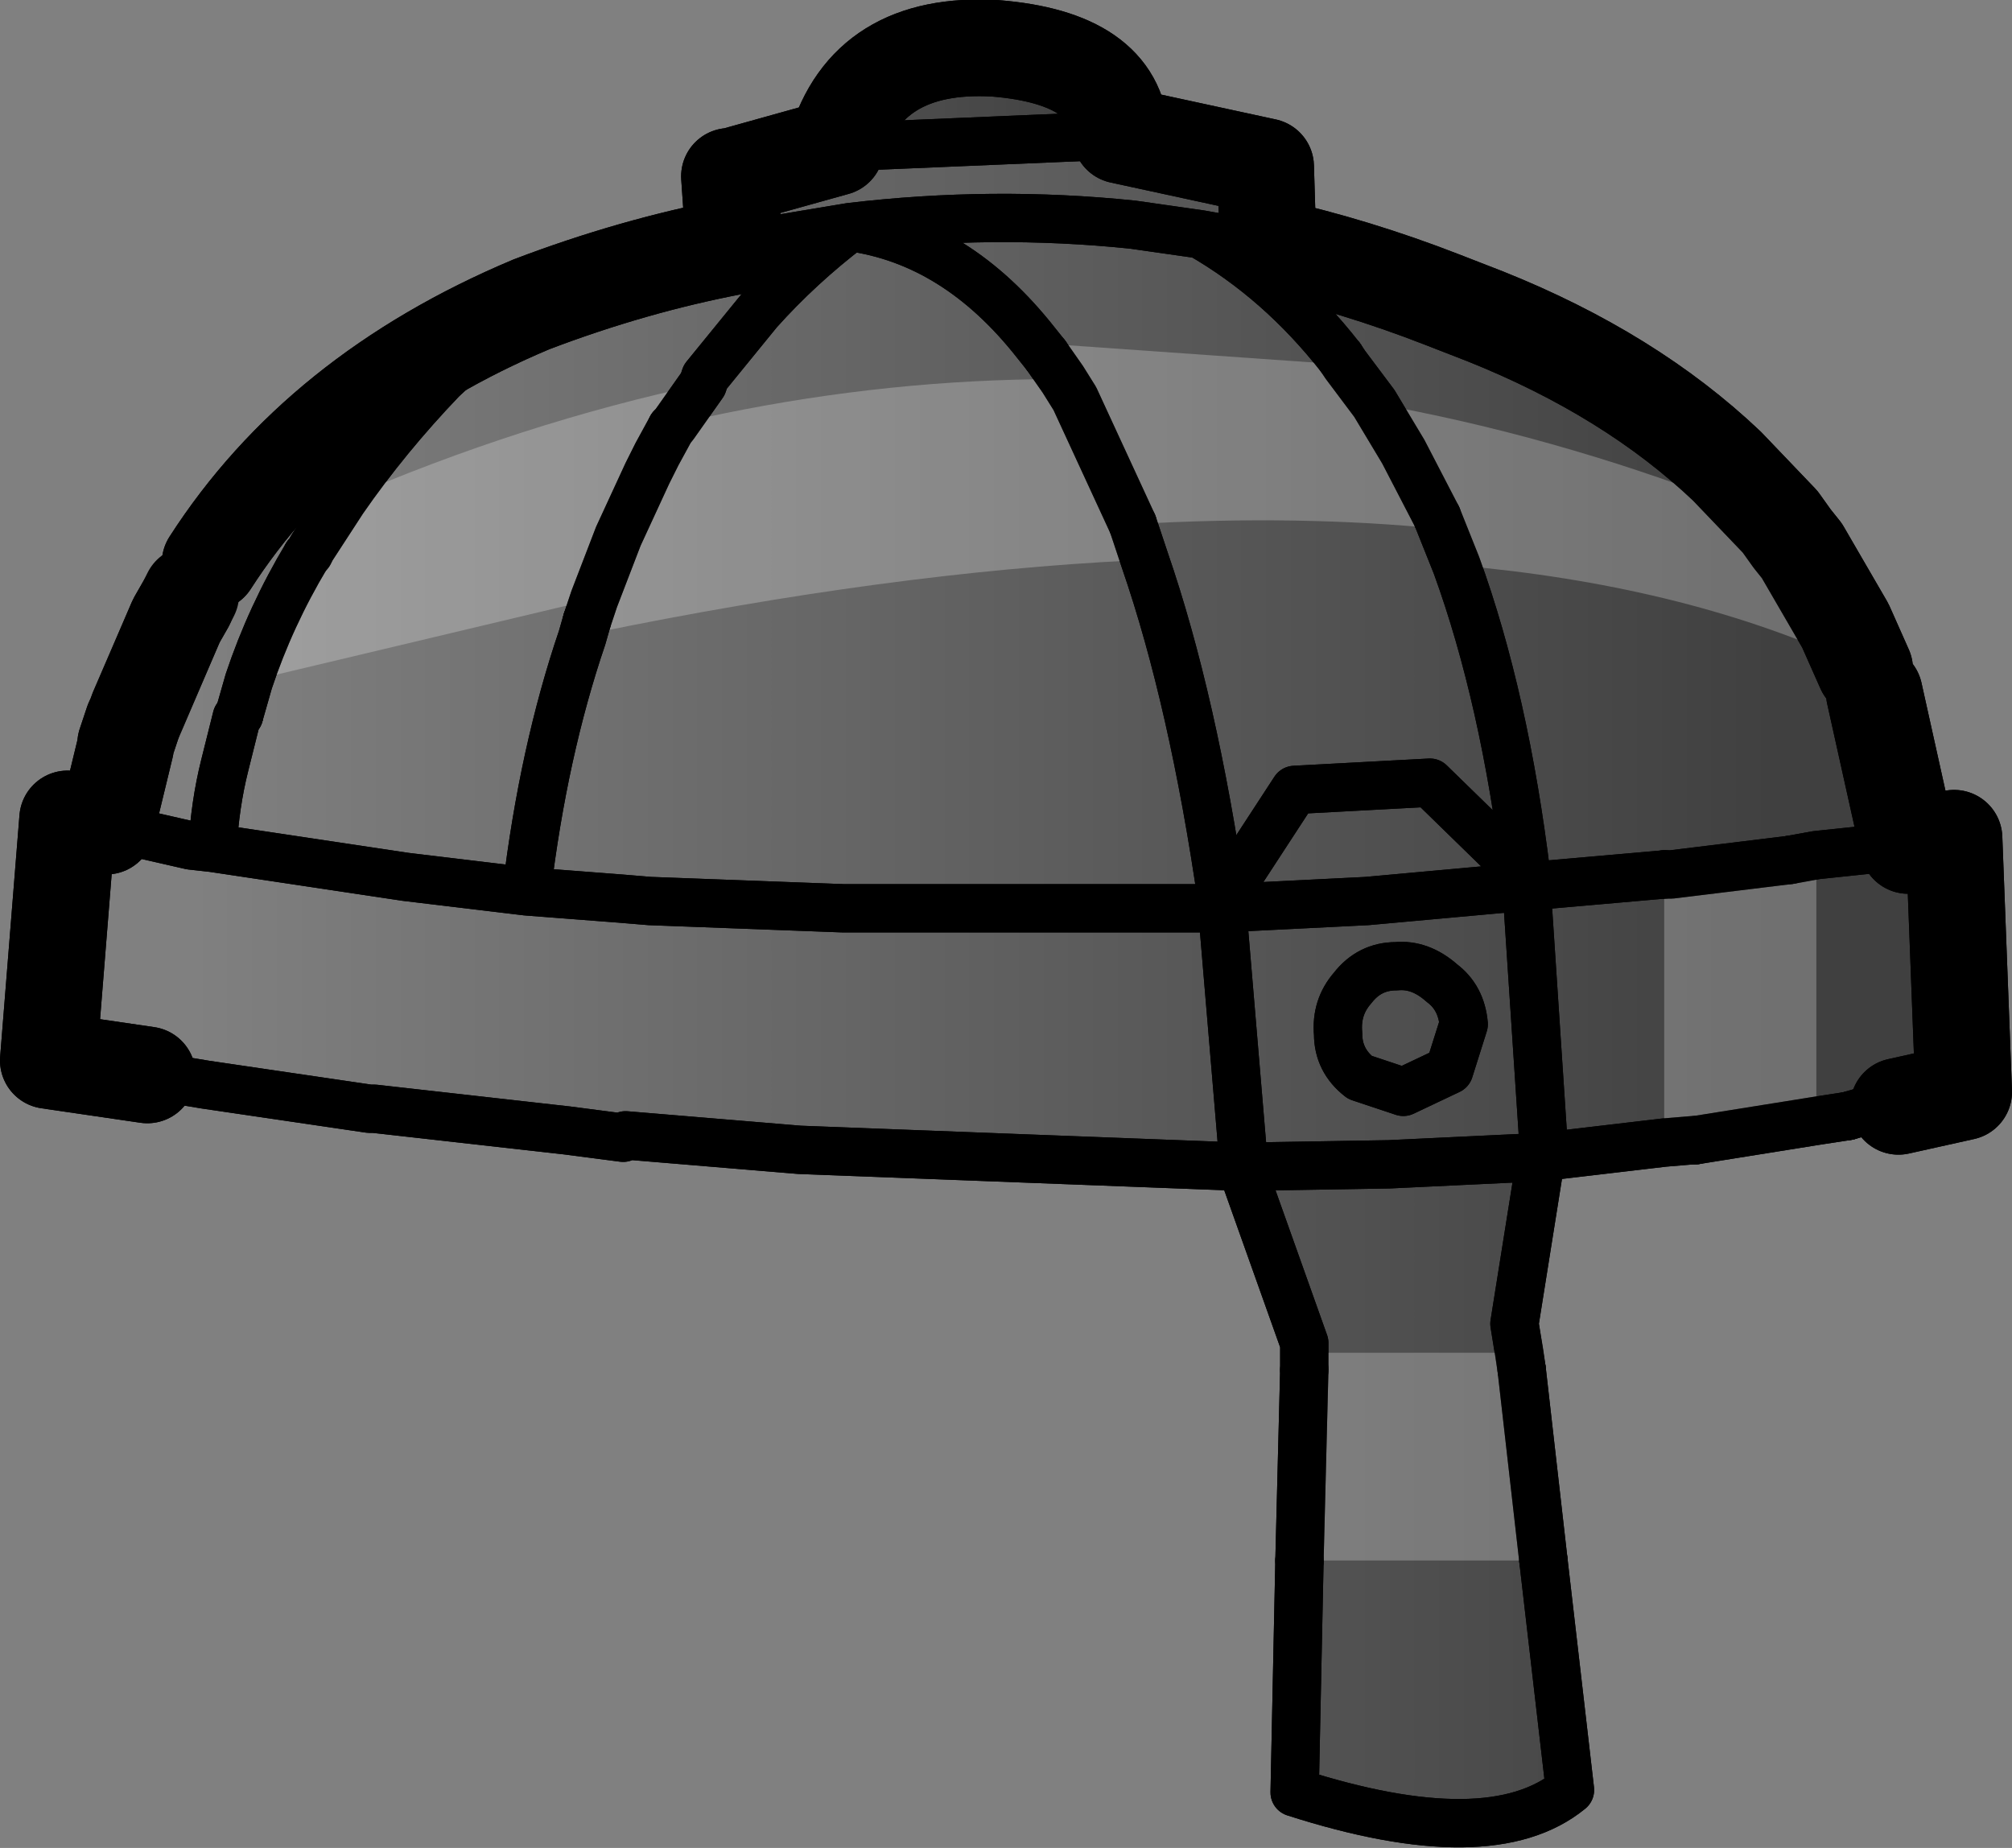 <?xml version="1.0" encoding="UTF-8" standalone="no"?>
<svg xmlns:xlink="http://www.w3.org/1999/xlink" height="38.25px" width="41.65px" xmlns="http://www.w3.org/2000/svg">
  <rect width="100%" height="100%" fill="#808080" stroke="none"/>
  <g transform="matrix(1.0, 0.0, 0.0, 1.0, -186.7, -84.1)">
    <path d="M191.65 98.9 L191.85 98.2 Q192.3 96.85 193.05 95.6 192.3 96.85 191.85 98.2 L191.65 98.9 191.6 98.95 191.35 99.95 Q191.15 100.75 191.1 101.65 L195.1 102.25 197.6 102.55 Q197.95 99.65 198.75 97.3 L198.85 96.95 198.75 97.3 Q197.95 99.65 197.6 102.55 L195.1 102.25 191.1 101.65 Q191.15 100.75 191.35 99.95 L191.6 98.95 191.65 98.9 M200.6 92.95 L200.3 93.5 200.1 93.9 199.5 95.2 199.0 96.5 198.85 96.95 199.0 96.5 199.5 95.2 200.1 93.9 200.3 93.5 200.6 92.95 200.65 92.9 201.25 92.05 201.3 91.9 202.4 90.55 Q203.25 89.6 204.3 88.8 L201.9 89.2 204.3 88.8 Q203.25 89.6 202.4 90.55 L201.3 91.9 201.25 92.05 200.65 92.9 200.6 92.95 M197.7 90.4 Q199.8 89.6 201.9 89.2 L201.8 87.75 201.85 87.75 204.0 87.15 Q204.65 84.95 207.3 85.1 209.8 85.3 209.9 86.9 L212.9 87.55 212.95 89.2 Q214.75 89.6 216.55 90.3 L217.45 90.65 Q220.45 91.85 222.45 93.75 L223.55 94.9 223.8 95.25 224.0 95.5 224.9 97.05 225.3 97.95 225.5 98.45 226.2 101.6 227.15 101.45 227.35 106.7 226.0 107.0 225.3 107.1 224.95 107.2 224.3 107.3 221.8 107.7 221.75 107.7 221.15 107.75 218.6 108.05 218.05 111.5 218.2 112.45 218.65 116.4 219.2 121.15 Q217.55 122.5 213.5 121.2 L213.6 116.4 213.7 112.45 213.7 111.9 212.4 108.25 203.25 107.9 199.65 107.6 199.6 107.65 198.45 107.5 194.45 107.05 194.35 107.05 190.95 106.55 189.75 106.35 187.7 106.05 188.1 101.05 188.9 101.2 189.3 99.55 189.3 99.5 189.45 99.05 189.55 98.8 190.35 96.95 190.55 96.6 190.65 96.4 191.05 95.75 Q193.3 92.25 197.7 90.4 196.7 91.15 195.85 91.95 194.7 93.15 193.8 94.45 L193.15 95.45 193.1 95.55 193.05 95.6 193.1 95.55 193.15 95.45 193.8 94.45 Q194.7 93.15 195.85 91.95 196.7 91.15 197.7 90.4 M208.35 91.45 L208.15 91.2 Q206.5 89.1 204.3 88.8 207.25 88.45 210.15 88.75 L211.55 88.95 Q213.2 89.9 214.45 91.5 213.2 89.9 211.55 88.95 L210.15 88.75 Q207.25 88.45 204.3 88.8 206.5 89.1 208.15 91.2 L208.35 91.45 208.7 91.95 208.95 92.35 210.15 94.95 208.95 92.35 208.7 91.95 208.35 91.45 M216.45 94.8 L216.55 95.05 216.85 95.8 Q217.85 98.55 218.3 102.25 L216.3 100.3 213.5 100.45 212.0 102.75 Q211.4 98.6 210.4 95.7 L210.15 94.95 210.4 95.7 Q211.4 98.6 212.0 102.75 L213.5 100.45 216.3 100.3 218.3 102.25 Q217.85 98.55 216.85 95.8 L216.55 95.05 216.45 94.8 215.75 93.45 215.15 92.45 214.55 91.65 214.45 91.5 214.55 91.65 215.15 92.45 215.75 93.45 216.45 94.8 M223.75 101.9 L224.3 101.8 226.2 101.6 224.3 101.8 223.75 101.9 221.3 102.2 221.15 102.2 221.3 102.2 223.75 101.9 M211.55 88.95 L212.95 89.2 211.55 88.95 M209.9 86.9 L204.0 87.15 209.9 86.9 M188.9 101.2 L190.65 101.6 191.1 101.65 190.65 101.6 188.9 101.2 M197.6 102.55 L199.55 102.7 200.15 102.75 204.15 102.9 212.0 102.9 212.45 108.25 215.45 108.2 218.6 108.05 218.65 107.75 218.3 102.45 221.15 102.2 218.3 102.45 218.65 107.75 218.6 108.05 215.45 108.2 212.45 108.25 212.4 108.25 212.45 108.25 212.0 102.9 204.15 102.9 200.15 102.75 199.55 102.7 197.6 102.55 M214.7 104.55 Q215.05 104.1 215.6 104.1 216.1 104.05 216.55 104.45 216.95 104.75 217.0 105.3 L216.7 106.25 215.75 106.7 214.85 106.4 Q214.4 106.05 214.4 105.5 214.35 104.95 214.7 104.55 214.35 104.95 214.4 105.5 214.4 106.05 214.85 106.4 L215.75 106.7 216.7 106.25 217.0 105.3 Q216.95 104.75 216.55 104.45 216.1 104.05 215.6 104.1 215.05 104.1 214.7 104.55 M218.3 102.25 L218.3 102.45 215.0 102.75 212.0 102.9 212.0 102.75 212.0 102.9 215.0 102.75 218.3 102.45 218.3 102.25" fill="url(#gradient0)" fill-rule="evenodd" stroke="none"/>
    <path d="M191.65 98.9 L191.6 98.95 191.35 99.95 Q191.15 100.75 191.1 101.65 L195.1 102.25 197.6 102.55 Q197.95 99.65 198.75 97.3 L198.85 96.95 M200.6 92.95 L200.65 92.9 201.25 92.05 201.3 91.9 202.4 90.55 Q203.25 89.6 204.3 88.8 L201.9 89.2 M197.7 90.4 Q196.7 91.15 195.85 91.95 194.7 93.15 193.8 94.45 L193.15 95.45 193.1 95.55 193.05 95.6 M226.0 107.0 L225.3 107.1 224.95 107.2 M221.8 107.7 L221.75 107.7 221.15 107.75 218.6 108.05 218.05 111.5 218.2 112.45 M218.65 116.4 L219.2 121.15 Q217.55 122.5 213.5 121.2 L213.6 116.4 M213.7 112.45 L213.7 111.9 212.4 108.25 203.25 107.9 199.65 107.6 199.6 107.65 198.45 107.5 194.45 107.05 194.35 107.05 190.95 106.55 189.75 106.35 M214.45 91.5 Q213.2 89.9 211.55 88.95 L210.15 88.75 Q207.25 88.45 204.3 88.8 206.5 89.1 208.15 91.2 L208.35 91.45 M210.15 94.95 L210.4 95.7 Q211.4 98.6 212.0 102.75 L213.5 100.45 216.3 100.3 218.3 102.25 Q217.85 98.55 216.85 95.8 L216.55 95.05 216.45 94.8 M204.0 87.15 L209.9 86.9 M212.95 89.2 L211.55 88.95 M226.2 101.6 L224.3 101.8 223.75 101.9 M221.15 102.2 L218.3 102.45 218.65 107.75 218.6 108.05 215.45 108.2 212.45 108.25 212.4 108.25 M212.0 102.75 L212.0 102.9 215.0 102.75 218.3 102.45 218.3 102.25 M214.7 104.55 Q214.35 104.95 214.4 105.5 214.4 106.05 214.85 106.4 L215.75 106.7 216.7 106.25 217.0 105.3 Q216.95 104.75 216.55 104.45 216.1 104.05 215.6 104.1 215.05 104.1 214.7 104.55 M212.45 108.25 L212.0 102.9 204.15 102.9 200.15 102.75 199.55 102.7 197.6 102.55 M191.1 101.65 L190.65 101.6 188.9 101.2" fill="none" stroke="#000000" stroke-linecap="round" stroke-linejoin="round" stroke-width="1.0"/>
    <path d="M193.05 95.6 Q192.3 96.85 191.85 98.2 L191.65 98.9 M198.85 96.95 L199.0 96.5 199.5 95.2 200.1 93.9 200.3 93.5 200.6 92.95 M224.95 107.2 L224.3 107.3 221.8 107.7 M218.2 112.45 L218.65 116.4 M213.6 116.4 L213.7 112.45 M208.35 91.45 L208.7 91.95 208.95 92.35 210.15 94.95 M216.45 94.8 L215.75 93.45 215.15 92.45 214.55 91.65 214.45 91.5 M223.75 101.9 L221.3 102.2 221.15 102.2" fill="none" stroke="#000000" stroke-linecap="round" stroke-linejoin="round" stroke-width="1.0"/>
    <path d="M201.9 89.2 Q199.8 89.6 197.7 90.4 193.3 92.25 191.05 95.75 M189.55 98.8 L190.35 96.95 190.55 96.6 190.65 96.4 M201.9 89.2 L201.8 87.75 201.85 87.75 204.0 87.15 Q204.65 84.95 207.3 85.1 209.8 85.3 209.9 86.9 L212.9 87.55 212.95 89.2 Q214.75 89.6 216.55 90.3 L217.45 90.65 Q220.45 91.85 222.45 93.75 L223.55 94.9 223.8 95.25 224.0 95.5 224.9 97.05 225.3 97.95 M225.5 98.45 L226.2 101.6 227.15 101.45 227.35 106.7 226.0 107.0 M189.75 106.35 L187.7 106.05 188.1 101.05 188.9 101.2 189.3 99.55 189.3 99.5 189.45 99.05" fill="none" stroke="#000000" stroke-linecap="round" stroke-linejoin="round" stroke-width="2.0"/>
    <path d="M198.75 97.3 L198.85 96.95 199.0 96.5 191.85 98.2 Q192.3 96.85 193.05 95.6 L193.1 95.55 193.15 95.45 193.8 94.45 Q197.5 92.85 201.25 92.05 L200.65 92.9 201.25 92.75 Q204.7 92.0 208.15 91.95 L208.7 91.95 208.35 91.45 208.15 91.2 214.55 91.65 215.15 92.45 215.75 93.45 216.45 94.8 215.75 93.45 215.15 92.45 Q218.8 93.1 222.45 94.5 L223.55 94.9 223.8 95.25 224.0 95.5 224.9 97.05 225.3 97.95 224.9 97.75 Q221.45 96.2 216.85 95.8 L216.55 95.05 216.45 94.8 216.55 95.05 Q213.6 94.75 210.15 94.95 L210.4 95.7 210.15 95.7 Q205.1 95.95 199.0 97.2 L198.75 97.3 M221.15 102.2 L221.3 102.2 223.75 101.9 224.3 101.8 224.3 107.3 221.8 107.7 221.75 107.7 221.15 107.75 221.15 102.2 M200.6 92.95 L200.65 92.9 200.6 92.95 200.3 93.5 200.1 93.9 199.5 95.2 199.0 96.5 199.5 95.2 200.1 93.9 200.3 93.5 200.6 92.95 M208.7 91.95 L208.95 92.35 210.15 94.95 208.95 92.35 208.7 91.95 M218.15 112.1 L218.2 112.45 218.65 116.4 213.6 116.4 213.7 112.45 213.7 112.1 218.15 112.1" fill="#ffffff" fill-opacity="0.251" fill-rule="evenodd" stroke="none"/>
    <path d="M204.0 87.15 Q204.65 84.95 207.3 85.1 209.8 85.3 209.9 86.9 L204.0 87.15" fill="url(#gradient1)" fill-rule="evenodd" stroke="none"/>
    <path d="M191.65 98.9 L191.6 98.95 191.35 99.95 Q191.15 100.75 191.1 101.65 L195.1 102.25 197.6 102.55 Q197.95 99.65 198.75 97.3 L198.85 96.95 M193.05 95.6 L193.1 95.55 193.15 95.45 193.8 94.45 Q194.7 93.15 195.85 91.95 196.7 91.15 197.7 90.4 M208.15 91.2 Q206.5 89.1 204.3 88.8 203.25 89.6 202.4 90.55 L201.3 91.9 201.25 92.05 200.65 92.9 200.6 92.95 M208.35 91.45 L208.15 91.2 M214.45 91.5 Q213.2 89.9 211.55 88.95 L210.15 88.75 Q207.25 88.45 204.3 88.8 L201.9 89.2 M216.85 95.8 Q217.85 98.55 218.3 102.25 L218.3 102.45 221.15 102.2 M223.75 101.9 L224.3 101.8 226.2 101.6 M210.4 95.7 L210.15 94.95 M204.0 87.15 L209.9 86.9 M216.55 95.05 L216.85 95.8 M216.55 95.05 L216.45 94.8 M212.95 89.2 L211.55 88.95 M226.0 107.0 L225.3 107.1 224.95 107.2 M221.8 107.7 L221.75 107.7 221.15 107.75 218.6 108.05 218.05 111.5 218.15 112.1 218.2 112.45 M218.65 116.4 L219.2 121.15 Q217.55 122.5 213.5 121.2 L213.6 116.4 M213.7 112.45 L213.7 112.1 213.7 111.9 212.4 108.25 203.25 107.9 199.65 107.6 199.6 107.65 198.45 107.5 194.45 107.05 194.35 107.05 190.95 106.55 189.75 106.35 M218.3 102.25 L216.3 100.3 213.5 100.45 212.0 102.75 212.0 102.9 215.0 102.75 218.3 102.45 218.65 107.75 218.6 108.05 215.45 108.2 212.45 108.25 212.4 108.25 M214.7 104.55 Q214.35 104.95 214.4 105.5 214.4 106.05 214.85 106.4 L215.75 106.7 216.7 106.25 217.0 105.3 Q216.95 104.75 216.55 104.45 216.1 104.05 215.6 104.1 215.05 104.1 214.7 104.55 M212.45 108.25 L212.0 102.9 204.15 102.9 200.15 102.75 199.55 102.7 197.6 102.55 M191.1 101.65 L190.65 101.6 188.9 101.2 M210.4 95.7 Q211.4 98.6 212.0 102.75" fill="none" stroke="#000000" stroke-linecap="round" stroke-linejoin="round" stroke-width="1.0"/>
    <path d="M191.85 98.2 L191.65 98.9 M198.85 96.95 L199.0 96.5 199.5 95.2 200.1 93.9 200.3 93.5 200.6 92.95 M191.85 98.2 Q192.3 96.85 193.05 95.6 M208.7 91.95 L208.35 91.45 M214.55 91.65 L214.45 91.5 M221.15 102.2 L221.3 102.2 223.75 101.9 M210.15 94.95 L208.95 92.35 208.7 91.95 M215.15 92.45 L214.55 91.65 M216.45 94.8 L215.75 93.45 215.15 92.45 M224.95 107.2 L224.3 107.3 221.8 107.7 M218.2 112.45 L218.65 116.4 M213.6 116.4 L213.7 112.45" fill="none" stroke="#000000" stroke-linecap="round" stroke-linejoin="round" stroke-width="1.0"/>
    <path d="M197.7 90.4 Q193.3 92.25 191.05 95.75 M189.75 106.35 L187.7 106.05 188.1 101.05 188.9 101.2 189.3 99.55 189.3 99.5 189.45 99.05 190.35 96.95 190.55 96.6 M201.9 89.2 Q199.8 89.6 197.7 90.4 M201.9 89.2 L201.8 87.75 201.85 87.75 204.0 87.15 Q204.65 84.95 207.3 85.1 209.8 85.3 209.9 86.9 L212.9 87.55 212.95 89.2 Q214.75 89.6 216.55 90.3 L217.45 90.65 Q220.45 91.85 222.45 93.75 L223.55 94.9 223.8 95.25 224.0 95.5 224.9 97.05 225.3 97.95 M226.2 101.6 L225.5 98.45 M226.2 101.6 L227.15 101.45 227.35 106.7 226.0 107.0" fill="none" stroke="#000000" stroke-linecap="round" stroke-linejoin="round" stroke-width="2.0"/>
  </g>
  <defs>
    <linearGradient gradientTransform="matrix(-0.02, 0.0, 0.0, -0.008, 207.15, 95.7)" gradientUnits="userSpaceOnUse" id="gradient0" spreadMethod="pad" x1="-819.2" x2="819.2">
      <stop offset="0.0" stop-color="#000000" stop-opacity="0.502"/>
      <stop offset="1.0" stop-color="#000000" stop-opacity="0.0"/>
    </linearGradient>
    <linearGradient gradientTransform="matrix(-0.02, 0.0, 0.0, -0.008, 207.15, 95.7)" gradientUnits="userSpaceOnUse" id="gradient1" spreadMethod="pad" x1="-819.2" x2="819.2">
      <stop offset="0.0" stop-color="#000000" stop-opacity="0.502"/>
      <stop offset="1.0" stop-color="#000000" stop-opacity="0.0"/>
    </linearGradient>
  </defs>
</svg>
